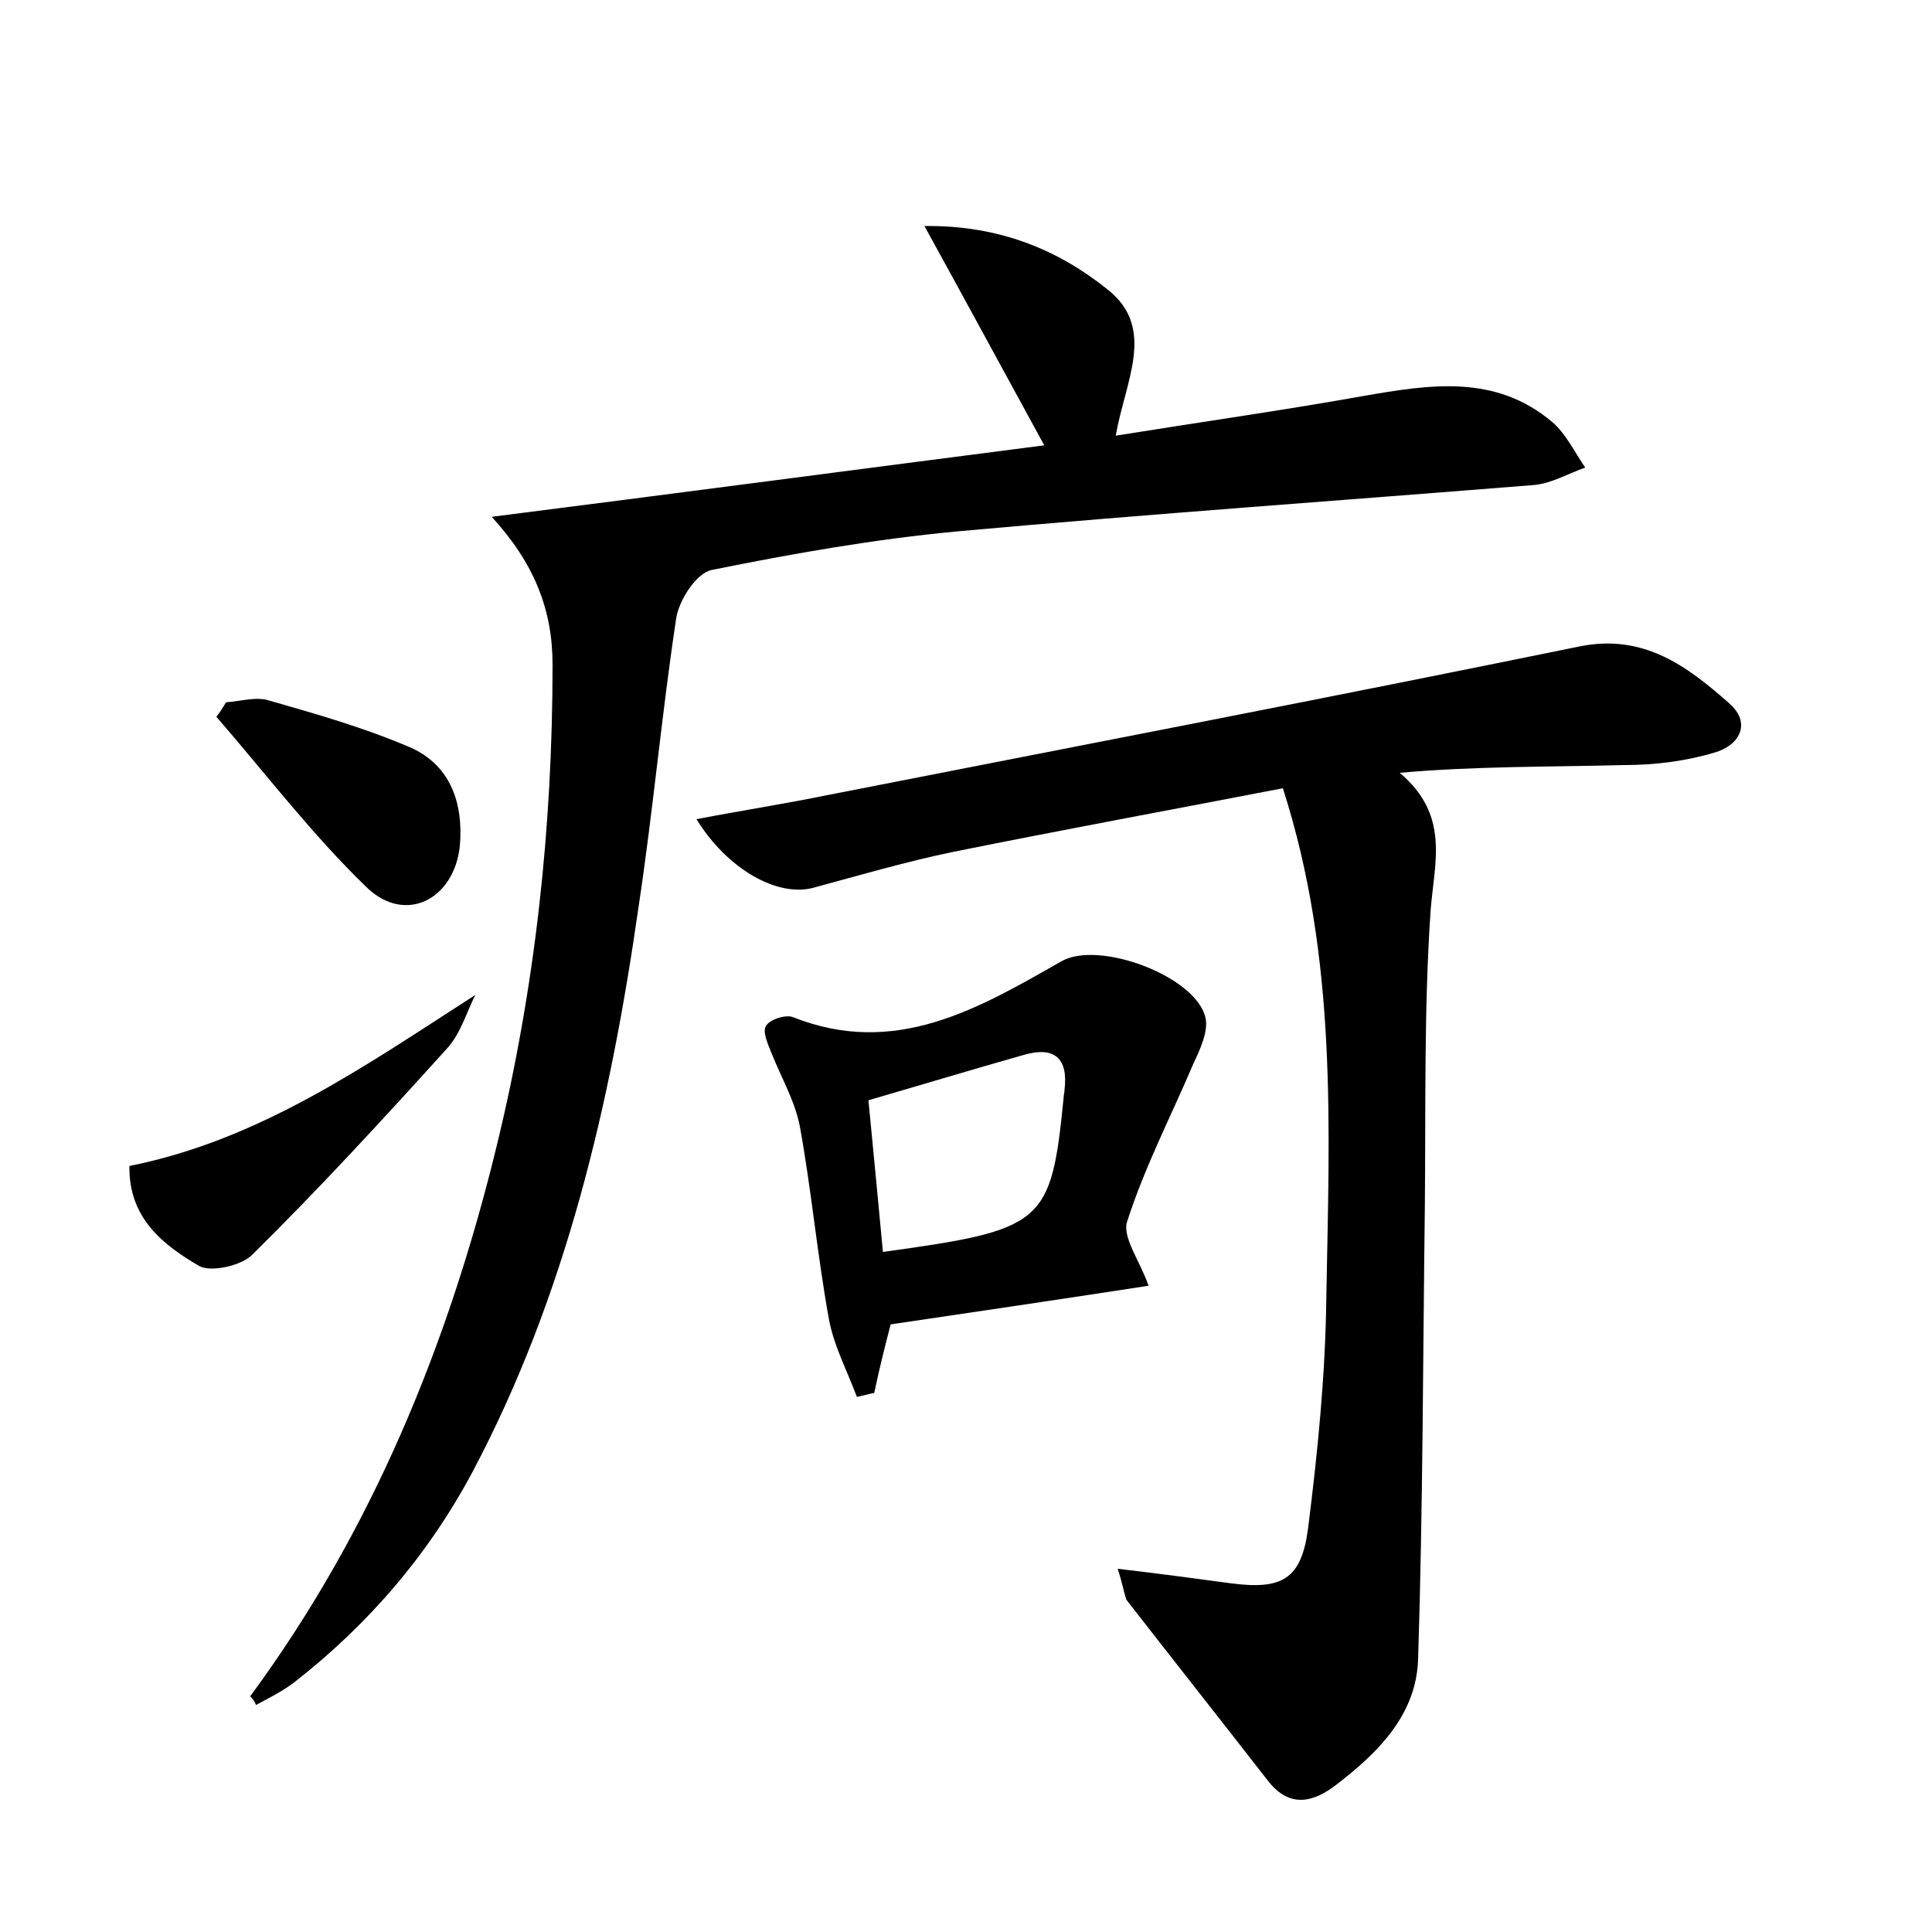 <?xml version="1.0" encoding="utf-8"?>
<!-- Generator: Adobe Illustrator 22.0.0, SVG Export Plug-In . SVG Version: 6.00 Build 0)  -->
<svg version="1.1" id="图层_1" xmlns="http://www.w3.org/2000/svg" xmlns:xlink="http://www.w3.org/1999/xlink" x="0px" y="0px"
	 viewBox="0 0 200 200" style="enable-background:new 0 0 200 200;" xml:space="preserve">
<style type="text/css">
	.st0{fill:#FFFFFF;}
</style>
<g>
	
	<path d="M25.9,175.6c12.6-17.1,20.5-36.4,25.5-56.9c4-16.4,5.8-33,5.8-49.9c0-5.7-1.9-10.5-6.3-15.3c18.9-2.4,37.8-4.9,57.2-7.4
		c-4.1-7.5-8-14.7-12.4-22.7c7.8-0.1,13.9,2.5,19,6.6c5,4,1.8,9.4,0.8,15.1c8.7-1.4,17.2-2.6,25.6-4.1c6.9-1.2,13.7-2.3,19.6,2.7
		c1.4,1.2,2.3,3.1,3.4,4.7c-1.7,0.6-3.4,1.6-5.2,1.8c-19.9,1.6-39.8,3-59.7,4.8c-8.6,0.8-17.1,2.3-25.5,4c-1.6,0.3-3.4,3.1-3.7,5
		c-1.5,9.9-2.4,20-3.9,29.9c-2.9,20.3-7.5,40.2-17.2,58.5c-4.6,8.6-10.8,15.8-18.5,21.8c-1.2,0.9-2.6,1.6-3.9,2.3
		C26.4,176.2,26.2,175.9,25.9,175.6z"/>
	<path d="M115.7,162.4c4.3,0.5,8,1,11.7,1.5c5.3,0.7,7.3-0.4,8-5.6c1-7.9,1.8-15.9,1.9-23.9c0.3-17.5,1.2-35.1-4.5-52.8
		c-11.4,2.2-22.8,4.3-34.2,6.6c-4.8,1-9.6,2.4-14.4,3.7c-3.7,1-8.9-1.9-12.1-7.1c4.7-0.9,9.2-1.6,13.6-2.5c26-5.1,52-10.1,77.9-15.4
		c6.6-1.3,11.1,2.1,15.4,5.9c2.4,2.1,1,4.4-1.5,5.1c-3,0.9-6.2,1.3-9.4,1.3c-7.6,0.2-15.3,0.1-23.2,0.8c5.2,4.4,3.6,9.2,3.2,14.2
		c-0.7,10.2-0.5,20.4-0.6,30.7c-0.2,15.6-0.2,31.3-0.7,46.9c-0.2,5.7-4.1,9.6-8.4,12.9c-2.3,1.8-4.8,2.6-7.1-0.3
		c-4.9-6.3-9.8-12.5-14.7-18.8C116.3,164.7,116.2,163.9,115.7,162.4z"/>
	<path d="M118.9,133.1c-9.1,1.4-17.9,2.7-26.7,4c-0.6,2.3-1.2,4.7-1.7,7.1c-0.6,0.1-1.2,0.3-1.8,0.4c-1-2.7-2.4-5.3-2.9-8.1
		c-1.2-6.6-1.8-13.3-3-19.9c-0.5-2.6-1.9-5-2.9-7.5c-0.4-1-1-2.3-0.6-2.9c0.4-0.7,2.1-1.2,2.8-0.9c10.6,4.2,19.2-0.9,27.8-5.8
		c3.9-2.2,14,1.6,14.9,5.9c0.3,1.4-0.6,3.3-1.3,4.8c-2.3,5.4-5,10.6-6.8,16.2C116.1,128,118,130.5,118.9,133.1z M91.4,129.6
		c16.7-2.3,17.4-2.9,18.7-15.9c0-0.3,0.1-0.6,0.1-0.9c0.4-3.3-1.1-4.5-4.2-3.6c-5.3,1.5-10.6,3.1-16.1,4.7
		C90.4,119.1,90.9,124.2,91.4,129.6z"/>
	<path d="M13.4,120.7c13.5-2.7,24.3-10.3,35.8-17.7c-0.9,1.8-1.5,3.9-2.8,5.4c-6.6,7.3-13.3,14.6-20.3,21.5
		c-1.1,1.1-4.1,1.8-5.4,1.2C16.9,128.9,13.3,126.1,13.4,120.7z"/>
	<path d="M23.4,72.7c1.5-0.1,3.1-0.6,4.4-0.2c4.9,1.4,9.8,2.8,14.5,4.8c4.3,1.8,5.7,5.8,5.3,10.3C47,93.1,42,95.7,38,91.9
		c-5.6-5.4-10.4-11.7-15.6-17.7C22.8,73.7,23.1,73.2,23.4,72.7z"/>
	
</g>
</svg>
